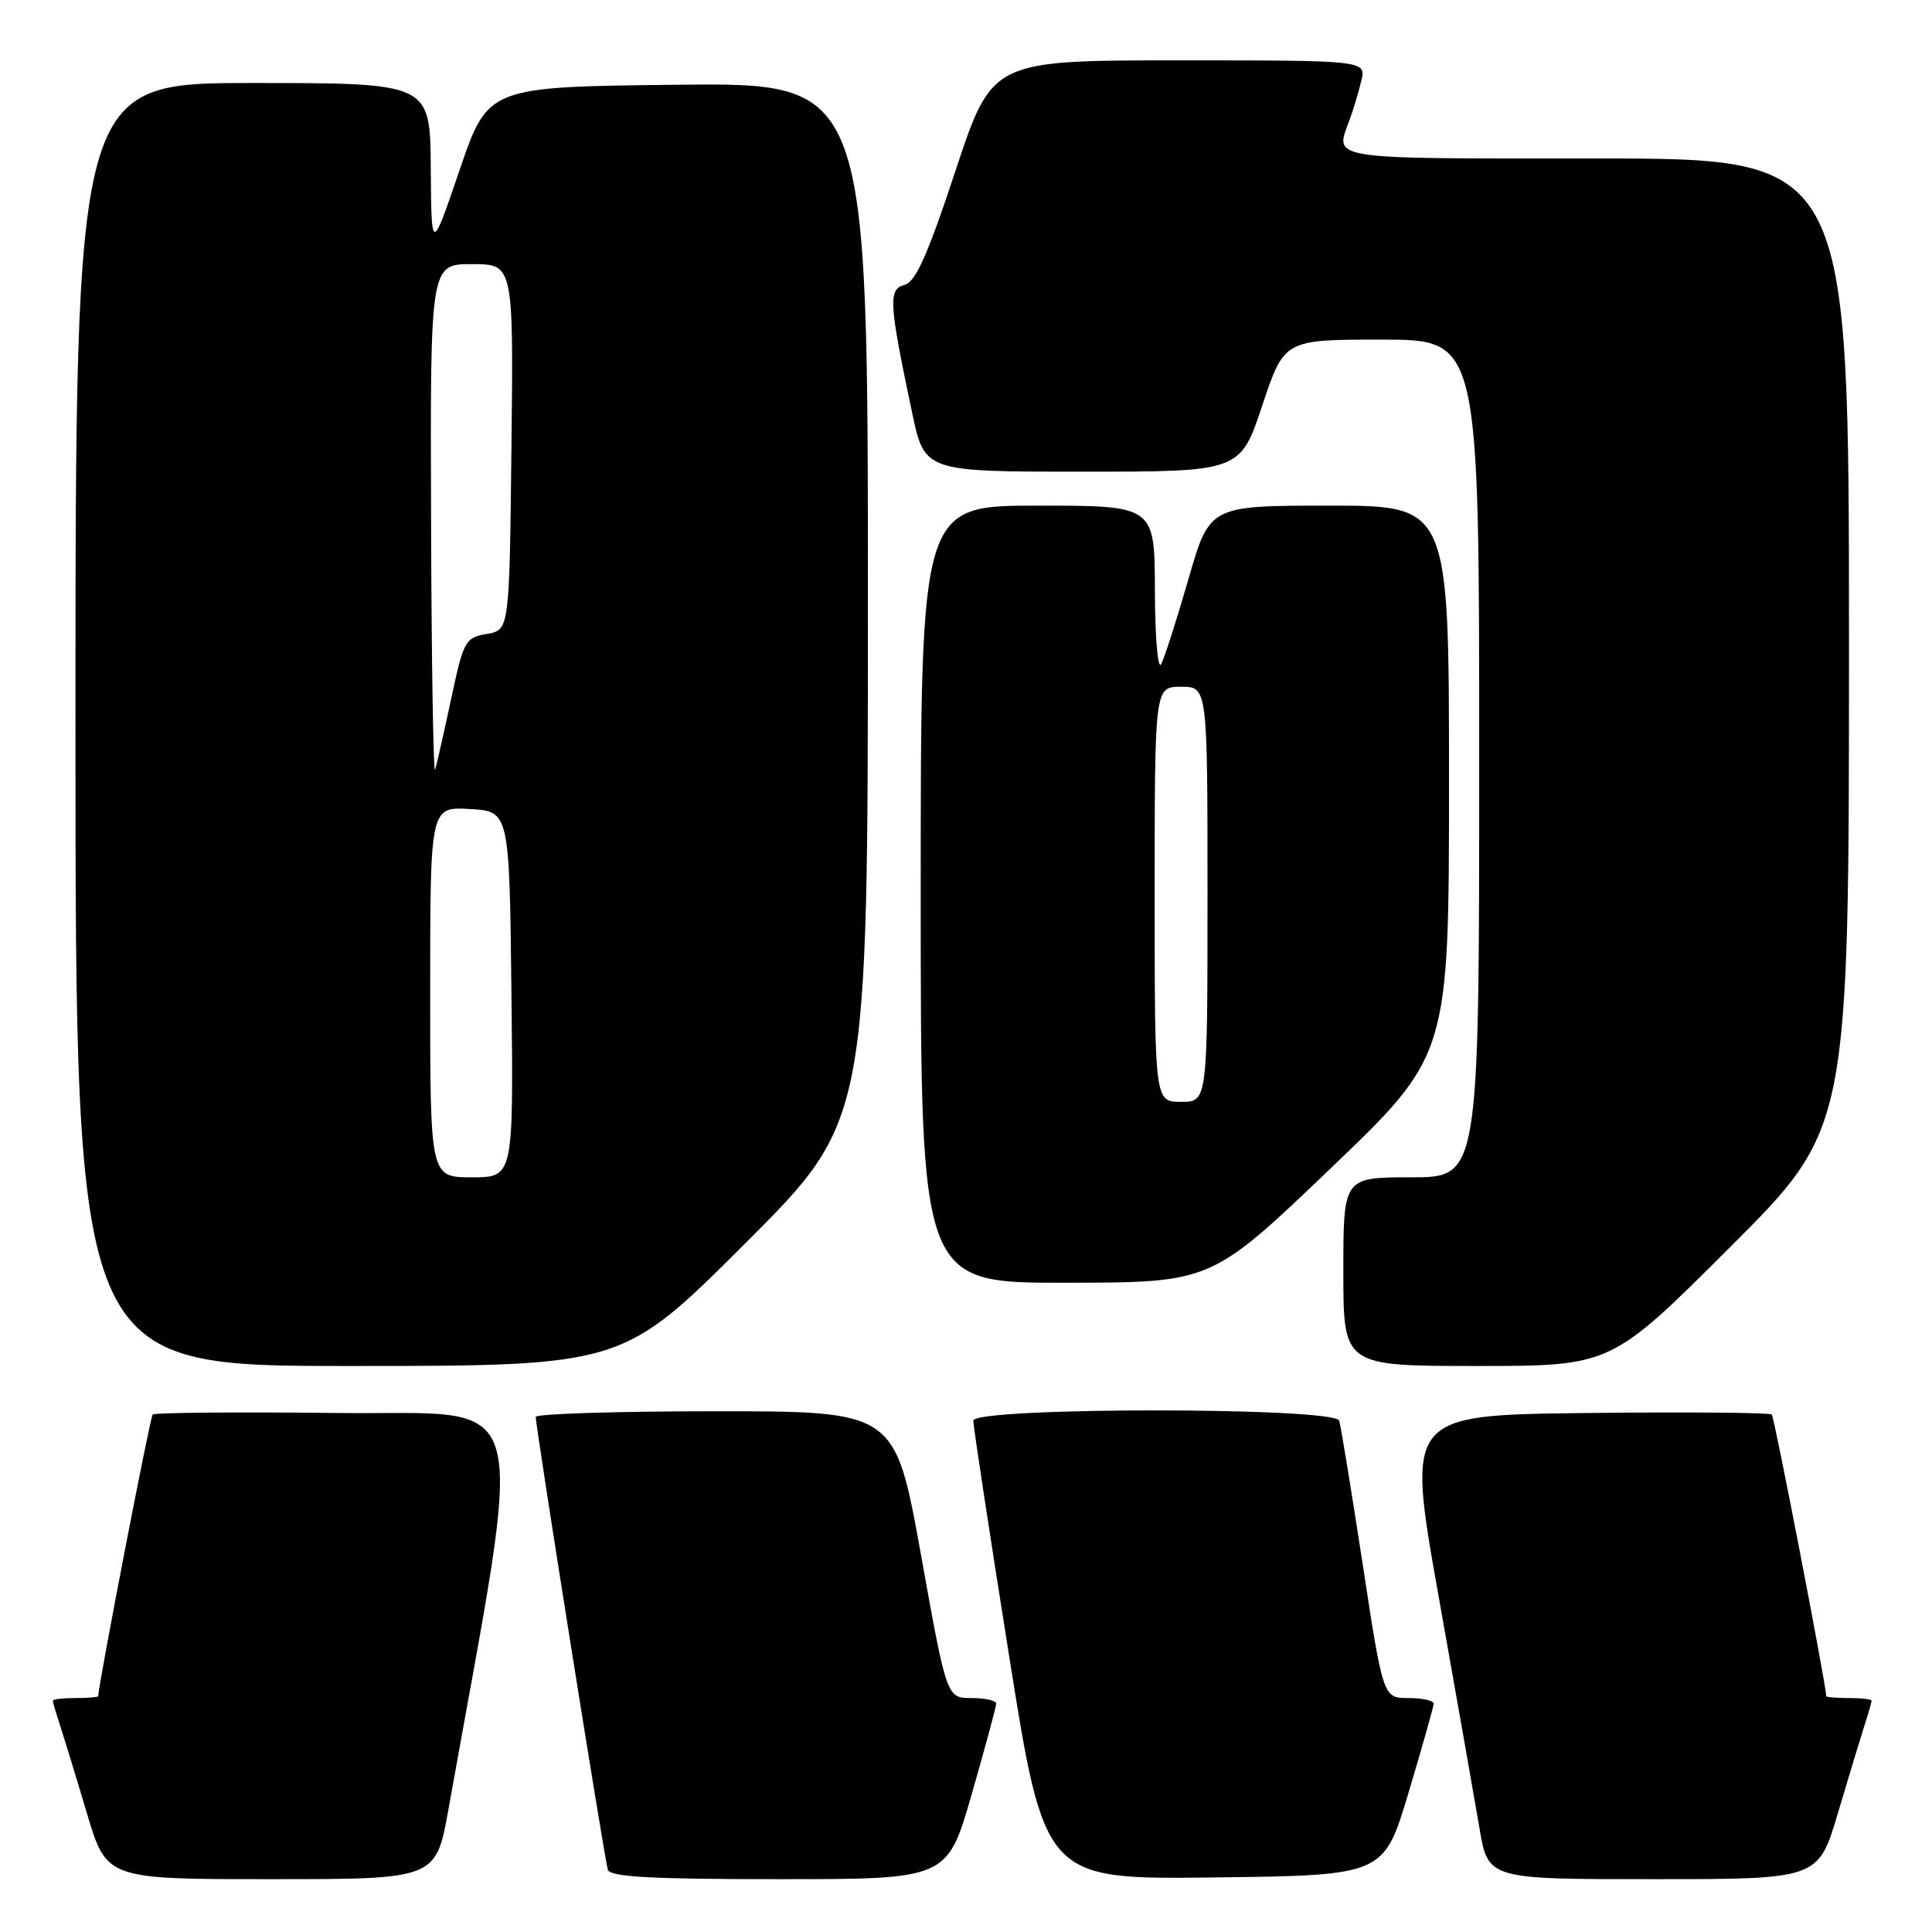<?xml version="1.0" encoding="UTF-8" standalone="no"?>
<!DOCTYPE svg PUBLIC "-//W3C//DTD SVG 1.1//EN" "http://www.w3.org/Graphics/SVG/1.1/DTD/svg11.dtd" >
<svg xmlns="http://www.w3.org/2000/svg" xmlns:xlink="http://www.w3.org/1999/xlink" version="1.1" viewBox="0 0 256 256">
 <g >
 <path fill="currentColor"
d=" M 59.42 239.75 C 69.65 182.50 71.06 187.53 44.67 187.23 C 31.49 187.08 20.49 187.18 20.23 187.43 C 19.89 187.77 13.13 222.75 13.01 224.75 C 13.01 224.89 11.65 225.00 10.00 225.00 C 8.35 225.00 7.00 225.16 7.00 225.35 C 7.00 225.54 7.43 227.01 7.95 228.60 C 8.47 230.20 10.08 235.44 11.51 240.25 C 14.12 249.00 14.12 249.00 35.94 249.00 C 57.76 249.00 57.76 249.00 59.42 239.75 Z  M 128.76 237.73 C 130.54 231.54 132.00 226.14 132.00 225.73 C 132.00 225.33 130.52 225.00 128.72 225.00 C 125.44 225.00 125.44 225.00 122.03 206.00 C 118.61 187.00 118.61 187.00 94.81 187.00 C 81.71 187.00 70.99 187.34 70.99 187.75 C 70.96 188.97 80.10 246.39 80.54 247.75 C 80.84 248.70 86.27 249.00 103.23 249.00 C 125.52 249.00 125.52 249.00 128.76 237.73 Z  M 186.65 237.50 C 188.46 231.45 189.95 226.16 189.97 225.75 C 189.98 225.34 188.49 225.00 186.64 225.00 C 183.27 225.00 183.27 225.00 180.56 207.25 C 179.06 197.49 177.67 188.94 177.45 188.25 C 176.89 186.43 129.01 186.43 128.97 188.25 C 128.96 188.94 131.08 202.90 133.69 219.27 C 138.42 249.04 138.42 249.04 160.89 248.77 C 183.36 248.50 183.36 248.50 186.65 237.50 Z  M 243.53 240.25 C 244.96 235.44 246.55 230.20 247.06 228.60 C 247.58 227.01 248.00 225.54 248.00 225.35 C 248.00 225.16 246.65 225.00 245.00 225.00 C 243.35 225.00 241.99 224.89 241.99 224.75 C 241.87 222.75 235.11 187.77 234.77 187.43 C 234.51 187.18 223.51 187.08 210.32 187.23 C 186.35 187.50 186.35 187.50 190.62 211.50 C 192.97 224.70 195.41 238.54 196.04 242.25 C 197.18 249.00 197.18 249.00 219.06 249.00 C 240.94 249.00 240.94 249.00 243.53 240.25 Z  M 98.74 164.76 C 115.00 148.52 115.00 148.52 115.00 79.74 C 115.00 10.97 115.00 10.97 89.83 11.23 C 64.67 11.50 64.67 11.50 60.91 22.50 C 57.16 33.50 57.16 33.50 57.08 22.25 C 57.00 11.00 57.00 11.00 33.50 11.00 C 10.00 11.00 10.00 11.00 10.00 96.00 C 10.00 181.00 10.00 181.00 46.24 181.00 C 82.48 181.00 82.48 181.00 98.74 164.76 Z  M 229.24 165.26 C 245.00 149.52 245.00 149.52 245.00 85.26 C 245.00 21.00 245.00 21.00 211.50 21.00 C 175.34 21.00 176.85 21.24 178.85 15.82 C 179.32 14.54 180.01 12.26 180.37 10.75 C 181.04 8.00 181.04 8.00 156.24 8.00 C 131.45 8.00 131.45 8.00 126.61 22.62 C 122.90 33.84 121.33 37.36 119.85 37.75 C 117.67 38.32 117.78 40.10 120.86 54.68 C 122.51 62.50 122.51 62.50 143.42 62.50 C 164.33 62.50 164.33 62.50 167.25 53.75 C 170.17 45.00 170.17 45.00 183.08 45.00 C 196.00 45.00 196.00 45.00 196.00 100.50 C 196.00 156.00 196.00 156.00 187.00 156.00 C 178.00 156.00 178.00 156.00 178.00 168.50 C 178.00 181.00 178.00 181.00 195.74 181.00 C 213.48 181.00 213.48 181.00 229.24 165.26 Z  M 176.25 154.88 C 192.00 139.81 192.00 139.81 192.00 103.40 C 192.00 67.00 192.00 67.00 176.14 67.00 C 160.28 67.00 160.28 67.00 157.47 76.75 C 155.92 82.11 154.30 87.17 153.86 88.00 C 153.42 88.83 153.05 84.45 153.03 78.25 C 153.00 67.00 153.00 67.00 137.50 67.00 C 122.00 67.00 122.00 67.00 122.00 118.50 C 122.00 170.00 122.00 170.00 141.25 169.97 C 160.50 169.95 160.50 169.95 176.25 154.88 Z  M 57.00 131.45 C 57.00 106.90 57.00 106.90 62.25 107.20 C 67.50 107.50 67.50 107.50 67.77 131.75 C 68.04 156.00 68.04 156.00 62.52 156.00 C 57.00 156.00 57.00 156.00 57.00 131.45 Z  M 57.12 69.25 C 57.00 35.00 57.00 35.00 62.52 35.00 C 68.04 35.00 68.04 35.00 67.77 59.24 C 67.50 83.48 67.50 83.48 64.50 84.00 C 61.65 84.49 61.42 84.91 59.80 92.51 C 58.86 96.90 57.90 101.17 57.66 102.00 C 57.43 102.83 57.18 88.09 57.12 69.25 Z  M 153.00 118.50 C 153.00 91.00 153.00 91.00 156.50 91.00 C 160.00 91.00 160.00 91.00 160.00 118.50 C 160.00 146.00 160.00 146.00 156.50 146.00 C 153.00 146.00 153.00 146.00 153.00 118.50 Z "/>
</g>
</svg>
